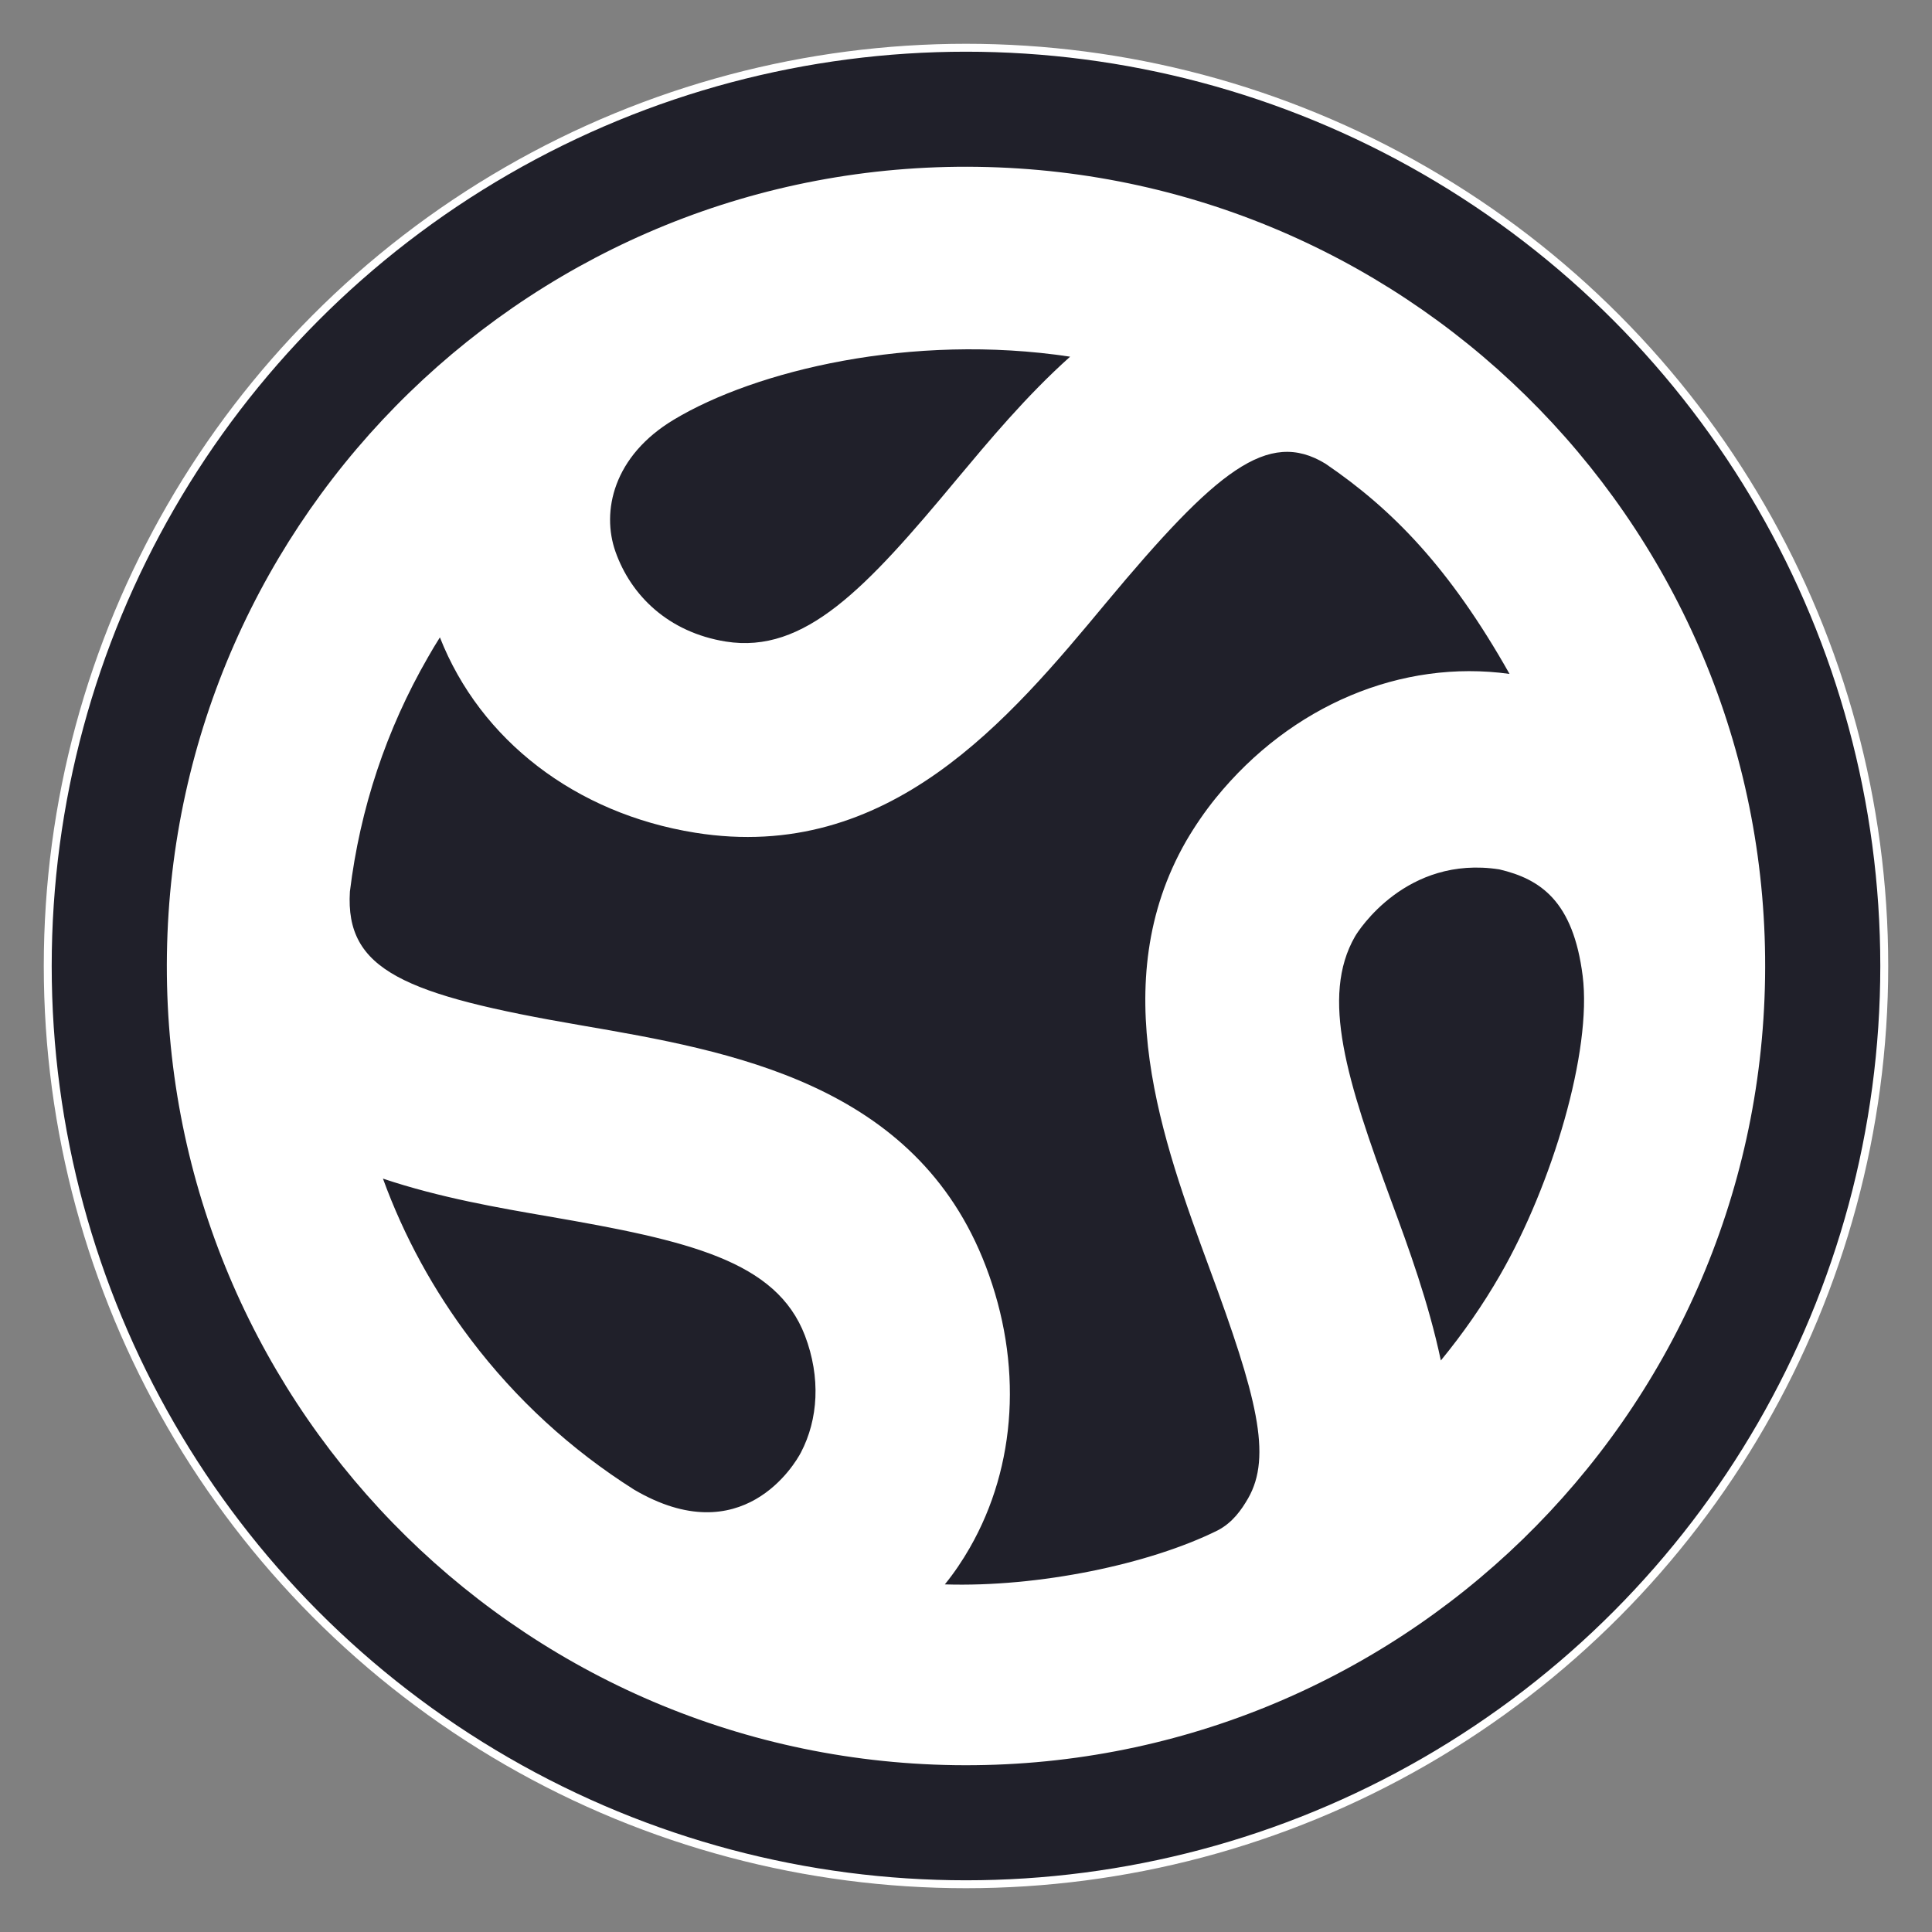 <?xml version="1.0" encoding="utf-8"?>
<!-- Generator: Adobe Illustrator 16.0.0, SVG Export Plug-In . SVG Version: 6.00 Build 0)  -->
<!DOCTYPE svg PUBLIC "-//W3C//DTD SVG 1.1//EN" "http://www.w3.org/Graphics/SVG/1.1/DTD/svg11.dtd">
<svg version="1.1" id="Layer_1" xmlns="http://www.w3.org/2000/svg" xmlns:xlink="http://www.w3.org/1999/xlink" x="0px" y="0px"
	 width="244px" height="244px" viewBox="0 0 244 244" enable-background="new 0 0 244 244" xml:space="preserve">
<rect x="0" y="0" width="244" height="244" fill="#808080" stroke="none"/>
<g>
	<circle fill="#20202A" stroke="#FFFFFF" stroke-miterlimit="10" cx="122" cy="122" r="115.97"/>
	<g>
		<defs>
			<rect id="SVGID_1_" x="7.094" y="7.094" width="229.812" height="229.812"/>
		</defs>
		<clipPath id="SVGID_2_">
			<use xlink:href="#SVGID_1_"  overflow="visible"/>
		</clipPath>
		<path clip-path="url(#SVGID_2_)" fill="#FFFFFF" d="M189.47,160.996c-2.19,3.812-4.709,7.428-7.499,10.825
			c-1.541-7.303-4.098-14.295-6.234-20.069c-5.631-15.269-8.99-25.847-4.609-33.48c0.402-0.706,6.485-10.29,18.225-8.475
			c5.199,1.223,9.34,4.01,10.529,13.459C201.071,132.71,196.055,149.571,189.47,160.996 M157.627,189.235
			c-0.833,1.436-1.943,3.055-3.849,4.048c-8.623,4.279-22.606,7.192-34.451,6.816c1.177-1.448,2.22-2.996,3.147-4.613
			c5.953-10.375,6.704-23.338,2.03-35.554c-8.827-23.154-32.261-27.188-51.076-30.431c-22.46-3.852-29.844-6.986-29.238-16.898
			c1.284-10.505,4.593-20.45,9.852-29.581c0.48-0.857,0.992-1.691,1.515-2.525c5.089,12.95,17.119,22.256,32.249,24.672
			c24.463,3.914,39.671-14.337,51.88-29.028c13.917-16.703,20.431-22.016,27.71-17.58c8.418,5.732,15.654,13.092,23.248,26.55
			c-13.611-1.879-27.548,3.927-37.076,15.646c-1.418,1.749-2.673,3.593-3.762,5.458c-10.316,17.969-2.949,37.95,2.956,54.001
			C158.72,176.321,160.686,183.9,157.627,189.235 M101.161,183.423c-0.761,1.476-7.434,12.731-21.088,4.704
			c-7.965-5.042-14.91-11.407-20.614-18.945c-4.709-6.216-8.438-13.034-11.095-20.331c7.192,2.419,14.703,3.703,20.896,4.773
			c17.744,3.059,28.769,5.598,32.398,15.048C103.68,173.981,103.328,179.261,101.161,183.423 M85.119,52.99
			c10.28-6.177,29.987-10.969,50.032-7.943c-5.557,4.969-10.311,10.699-14.276,15.436C109.368,74.33,101.65,82.617,91.654,81.023
			c-7.243-1.171-11.967-5.804-13.925-11.355C75.94,64.603,77.437,57.589,85.119,52.99 M123.468,21.07
			C67.741,20.26,21.896,64.789,21.081,120.53c-0.818,55.731,43.709,101.581,99.452,102.398
			c55.72,0.806,101.574-43.724,102.385-99.457C223.743,67.729,179.194,21.884,123.468,21.07"/>
	</g>
</g>
</svg>
